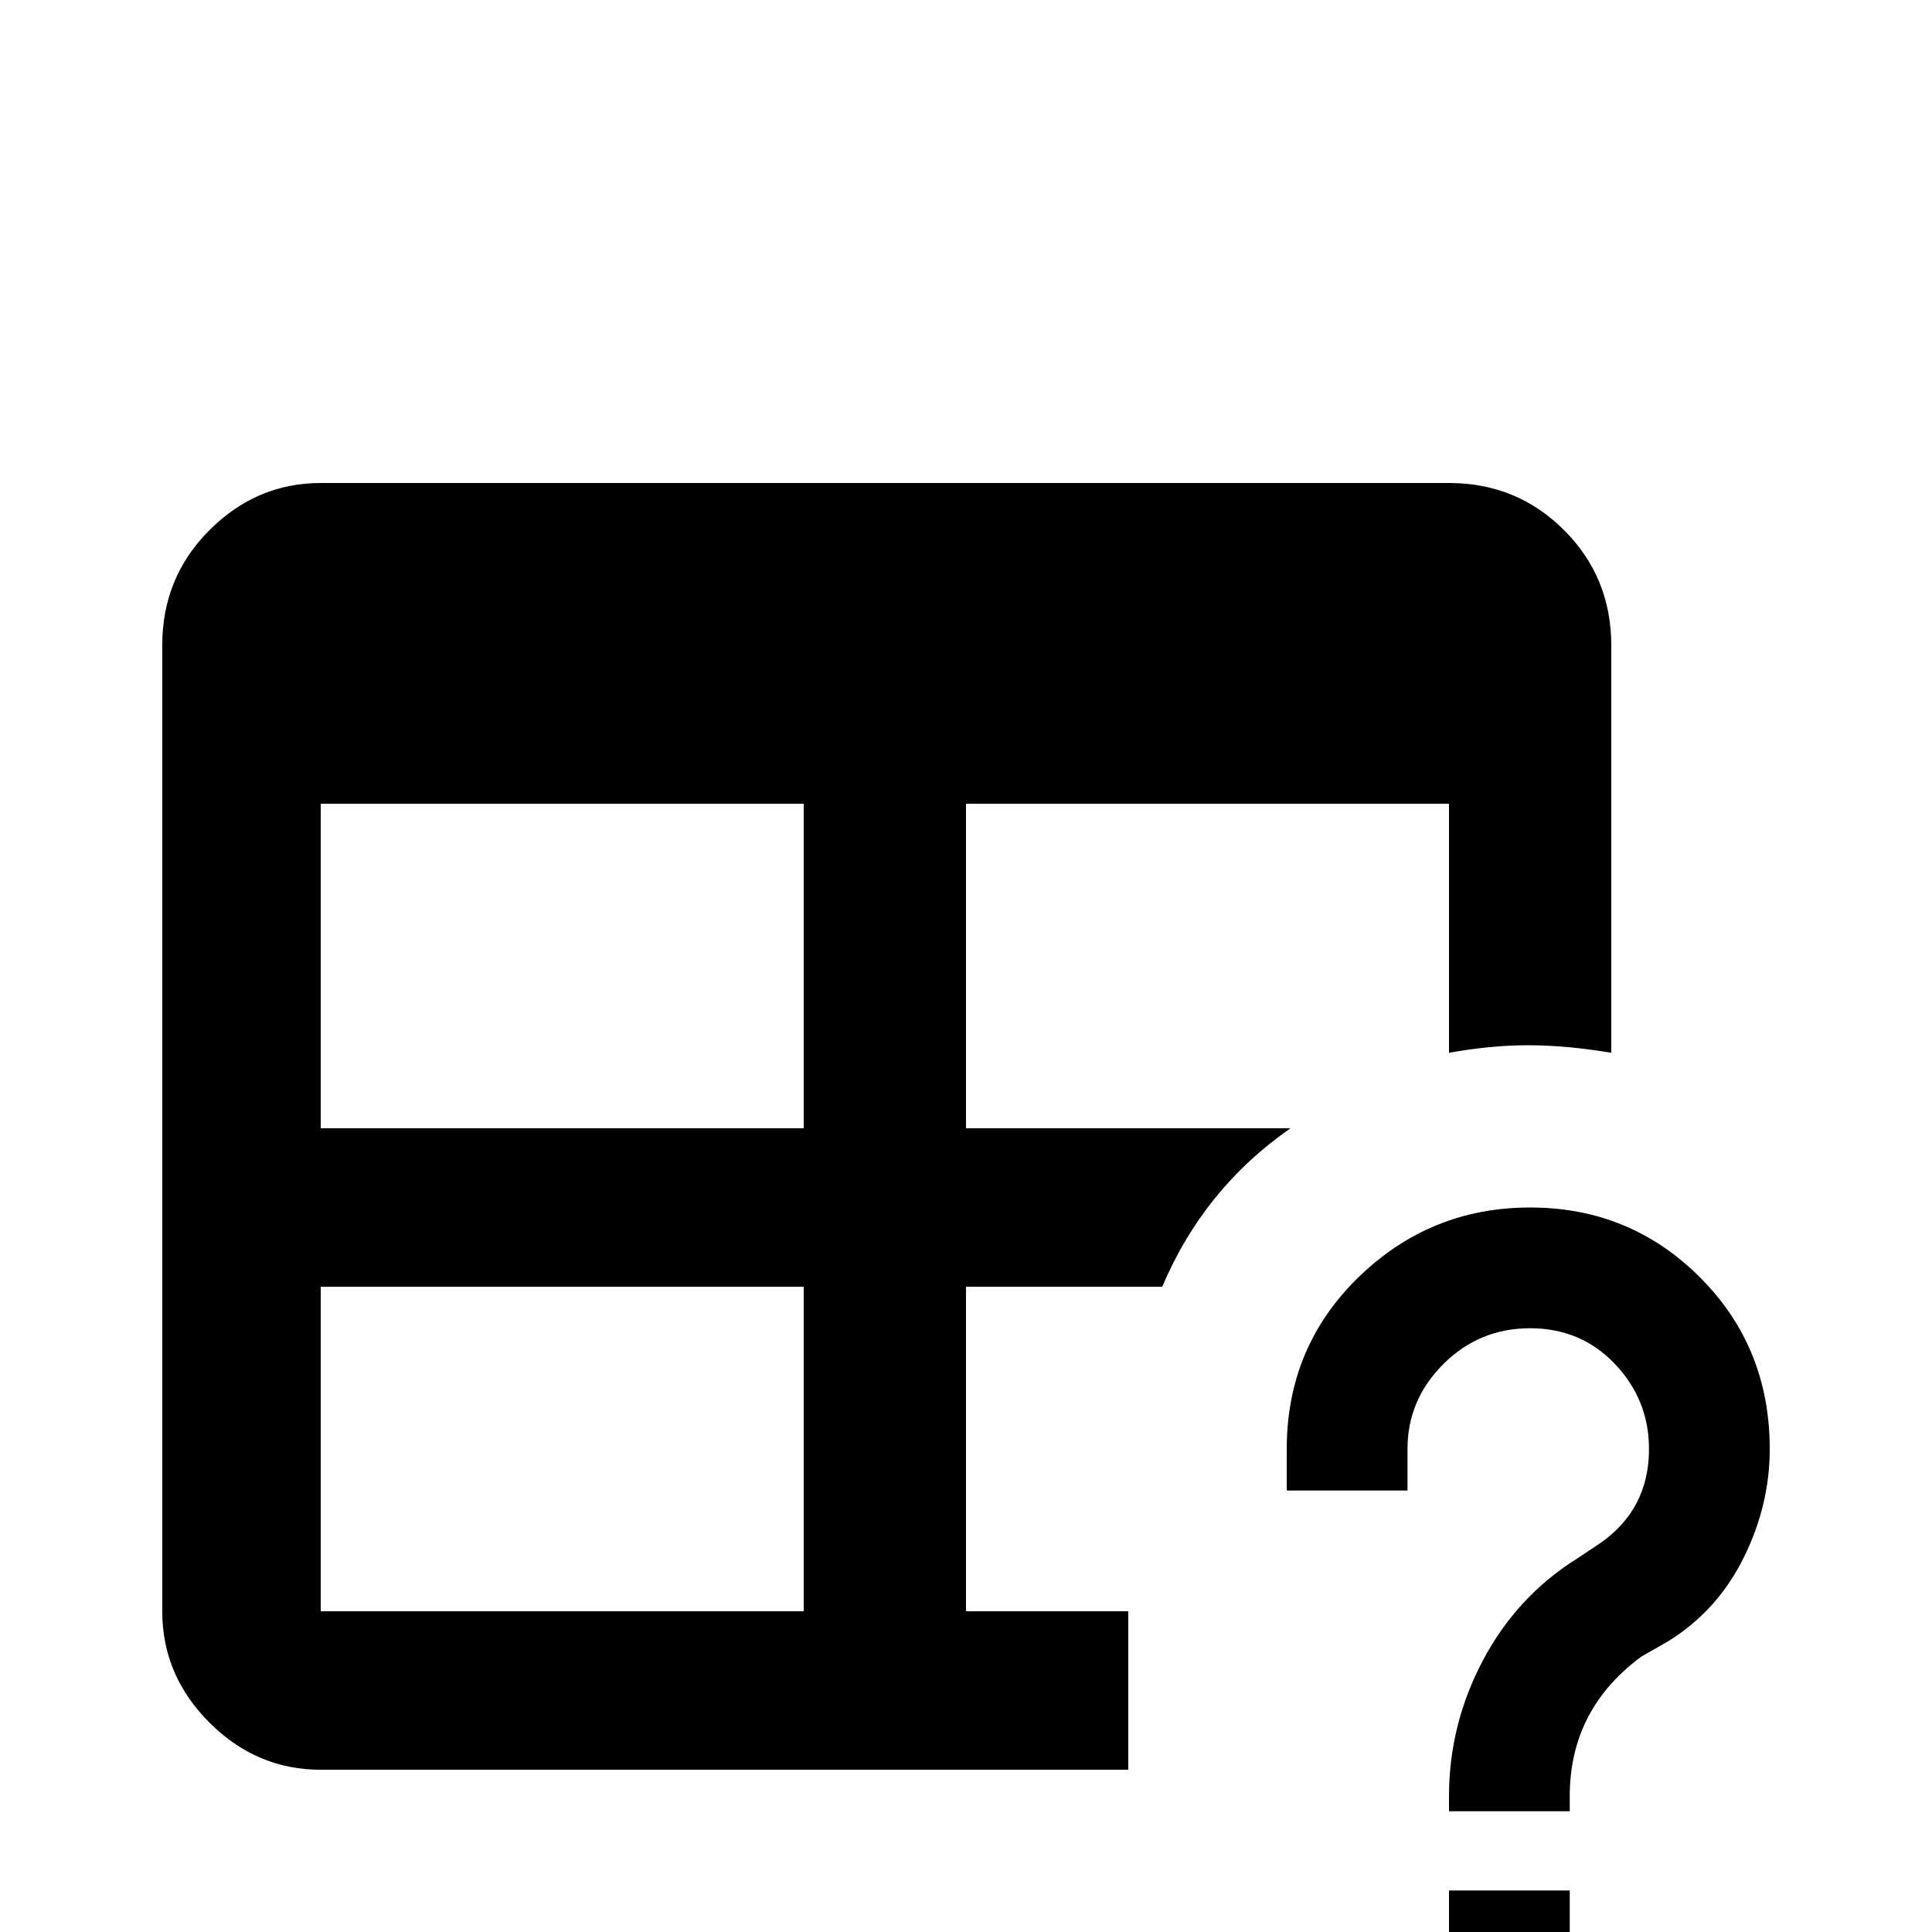 <svg xmlns="http://www.w3.org/2000/svg" viewBox="0 -512 512 512">
	<path fill="#000000" d="M416 -11V21H384V-11ZM373 -117H341V-128Q341 -155 360 -173.5Q379 -192 405.5 -192Q432 -192 450.5 -173.5Q469 -155 469 -128Q469 -113 462 -99Q455 -85 442 -77L435 -73Q416 -59 416 -36V-32H384V-36Q384 -55 393 -72Q402 -89 418 -99L424 -103Q437 -112 437 -128Q437 -141 428 -150.5Q419 -160 405.5 -160Q392 -160 382.5 -150.5Q373 -141 373 -128ZM384 -384H85Q68 -384 55.5 -371.5Q43 -359 43 -341V-85Q43 -68 55.5 -55.5Q68 -43 85 -43H299V-85H256V-171H308Q319 -197 342 -213H256V-299H384V-233Q395 -235 405 -235Q415 -235 427 -233V-341Q427 -359 414.5 -371.5Q402 -384 384 -384ZM213 -85H85V-171H213ZM213 -213H85V-299H213Z"/>
</svg>